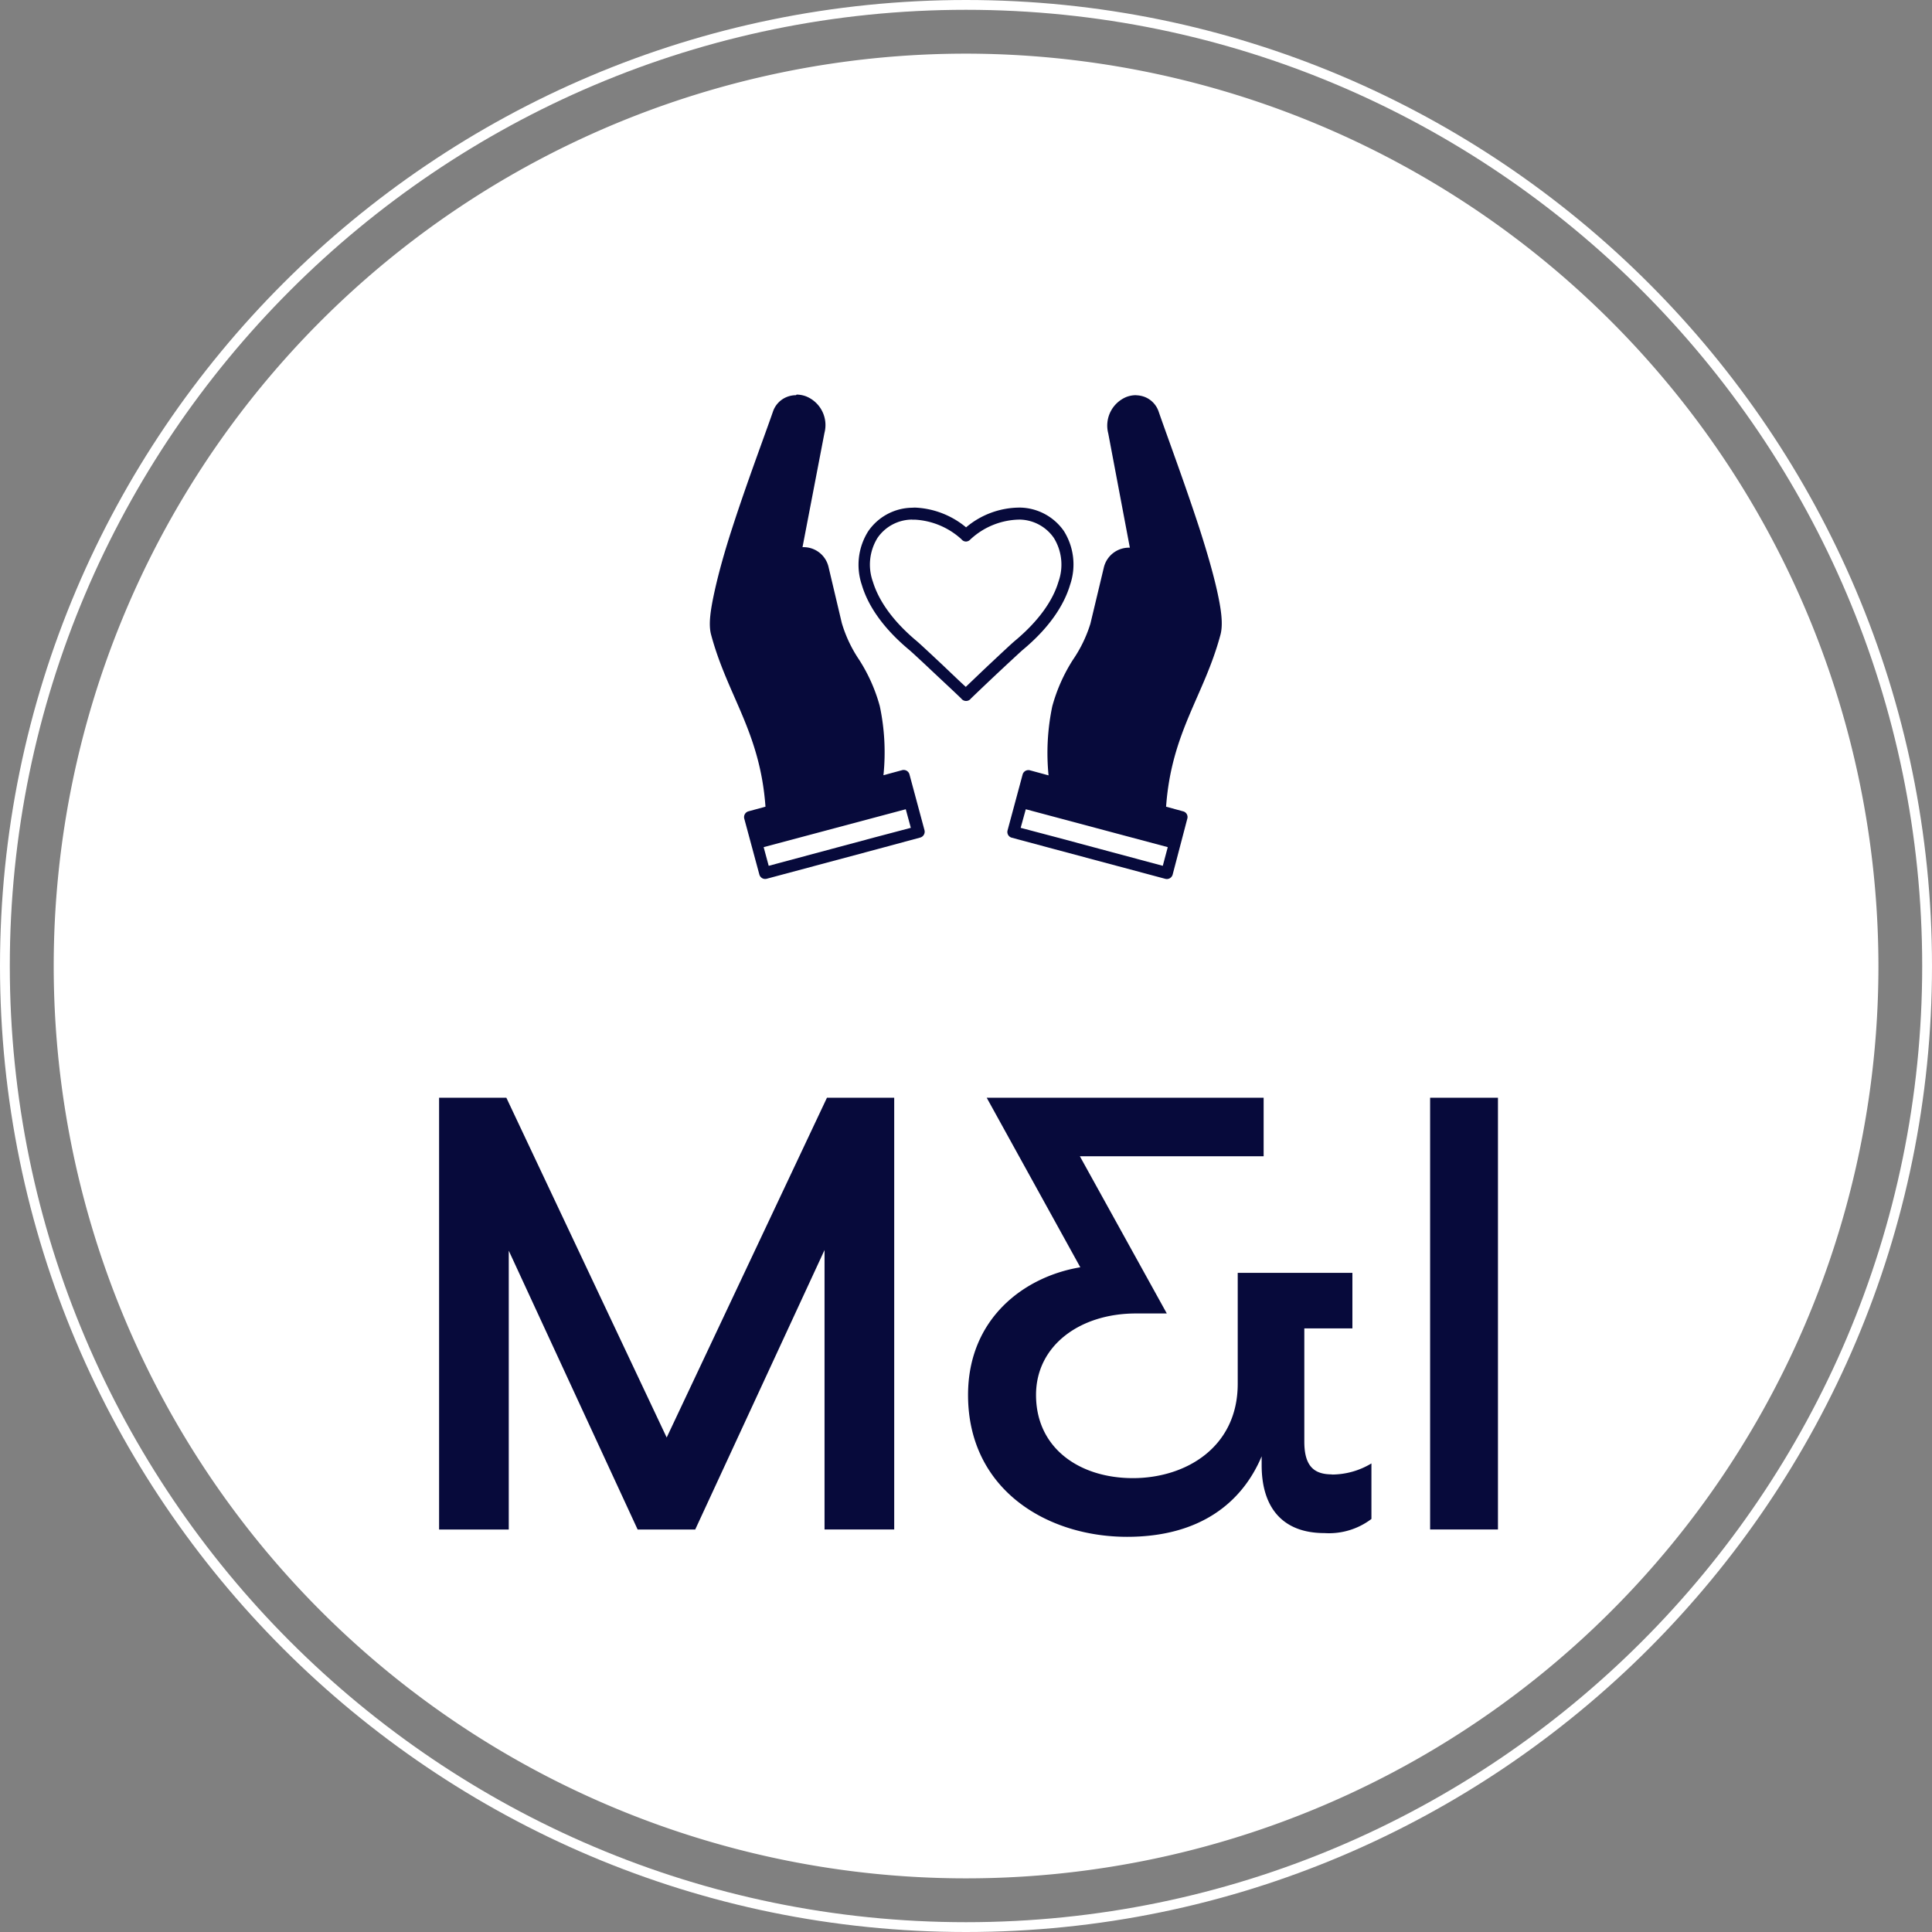 <svg xmlns="http://www.w3.org/2000/svg" viewBox="0 0 264 264"><rect x="0" y="0" width="264" height="264" fill="#808080" stroke="none"/><defs><style>.cls-1{fill:#fff;}.cls-2{fill:#070a3b;}</style></defs><title>Asset 2</title><g id="Layer_2" data-name="Layer 2"><g id="bgeehcff"><g id="SvgjsG1314"><path class="cls-1" d="M132,0C59.22,0,0,59.21,0,132S59.22,264,132,264s132-59.21,132-132S204.78,0,132,0Zm0,262.66C60,262.66,1.34,204,1.34,132S60,1.34,132,1.34,262.66,60,262.66,132,204,262.66,132,262.66Z"/><path class="cls-1" d="M132,7.33A124.67,124.67,0,1,0,256.68,132,124.8,124.8,0,0,0,132,7.33Z"/></g><g id="SvgjsG1315"><path class="cls-2" d="M124.56,69.38a7.4,7.4,0,0,0-5.92,3.21,8.59,8.59,0,0,0-.87,7.35c.84,2.83,2.9,5.9,6.51,8.9v0c.25.21,1.5,1.36,2.92,2.7s3,2.8,4.15,3.91a.82.82,0,0,0,1.32,0c1.15-1.11,2.73-2.61,4.12-3.91s2.68-2.49,2.92-2.7c3.62-3,5.67-6.09,6.51-8.92a8.59,8.59,0,0,0-.84-7.35,7.46,7.46,0,0,0-5.95-3.21,11.39,11.39,0,0,0-7.42,2.7,11.68,11.68,0,0,0-7-2.7Zm.08,1.63c.12,0,.25,0,.38,0a10.26,10.26,0,0,1,6.35,2.67A.81.81,0,0,0,132,74H132a.83.83,0,0,0,.59-.28A10.06,10.06,0,0,1,139.36,71,5.8,5.8,0,0,1,144,73.5a6.94,6.94,0,0,1,.63,6c-.72,2.44-2.57,5.26-6,8.11-.39.33-1.57,1.43-3,2.77-1.22,1.14-2.56,2.43-3.66,3.48-1.1-1-2.47-2.34-3.69-3.48-1.43-1.34-2.61-2.44-3-2.77-3.42-2.85-5.25-5.67-6-8.11a6.94,6.94,0,0,1,.63-6A5.77,5.77,0,0,1,124.64,71Z"/><path class="cls-2" d="M155.22,54a3.74,3.74,0,0,0-1.27.23,4.23,4.23,0,0,0-2.51,5l2.95,15.61a3.52,3.52,0,0,0-3.56,2.73L149,85.22a18.25,18.25,0,0,1-2.39,4.94,23.1,23.1,0,0,0-2.82,6.35,31.09,31.09,0,0,0-.51,9.44l-2.54-.69a.82.82,0,0,0-1,.56l-2.06,7.65a.81.81,0,0,0,.58,1h0l5.77,1.55,15.21,4.07a.82.82,0,0,0,1-.59h0l2-7.63a.8.8,0,0,0-.56-1l-2.34-.64c.74-10.24,5.19-15.13,7.43-23.49.39-1.46.1-3.48-.46-6s-1.45-5.55-2.44-8.62c-2-6.13-4.39-12.54-5.54-15.86a3.28,3.28,0,0,0-1.86-2,3.62,3.62,0,0,0-1.3-.25Zm-15.05,56.58,19.4,5.18-.68,2.55-14.42-3.87-5-1.32Z"/><path class="cls-2" d="M108.77,54a3.46,3.46,0,0,0-1.27.25,3.29,3.29,0,0,0-1.88,2c-1.15,3.32-3.57,9.73-5.55,15.86-1,3.07-1.85,6.08-2.41,8.62s-.88,4.57-.49,6c2.24,8.36,6.69,13.25,7.43,23.5l-2.31.63a.82.82,0,0,0-.59,1h0l2.06,7.63a.82.82,0,0,0,1,.59h0L120,116l5.74-1.55a.83.83,0,0,0,.59-1h0l-2.06-7.65a.82.82,0,0,0-1-.56l-2.55.69a30.46,30.46,0,0,0-.5-9.44,22.79,22.79,0,0,0-2.83-6.35,18.15,18.15,0,0,1-2.36-5l-1.81-7.65a3.5,3.5,0,0,0-3.56-2.72l3-15.62a4.23,4.23,0,0,0-2.54-5,3.74,3.74,0,0,0-1.27-.23Zm15,56.58.69,2.54-5,1.32-14.42,3.87-.69-2.55Z"/></g><g id="SvgjsG1316"><path class="cls-2" d="M122.19,150v59h-9.52V170.81L95,209H87.13L69.52,170.9V209H60V150h9.19L91.1,196.43,113,150ZM182,201.49a10.49,10.49,0,0,0,5.4-1.52v7.59a9.59,9.59,0,0,1-6.41,1.93c-6,0-8.59-3.79-8.59-9.27V199c-2.7,6.41-8.52,11-18.38,11-11,0-21.74-6.49-21.74-19.38,0-10.45,7.67-16.18,15.34-17.45L134.83,150h37.84v8H147.56l11.88,21.48h-4.22c-7.66,0-13.65,4.39-13.65,11.13,0,7.33,6,11.37,13.23,11.37s14.33-4.21,14.33-12.89V173.93H184.8v7.59h-6.57V197c0,3.46,1.43,4.47,3.79,4.47ZM204.69,150v59h-9.27V150Z"/></g></g></g></svg>